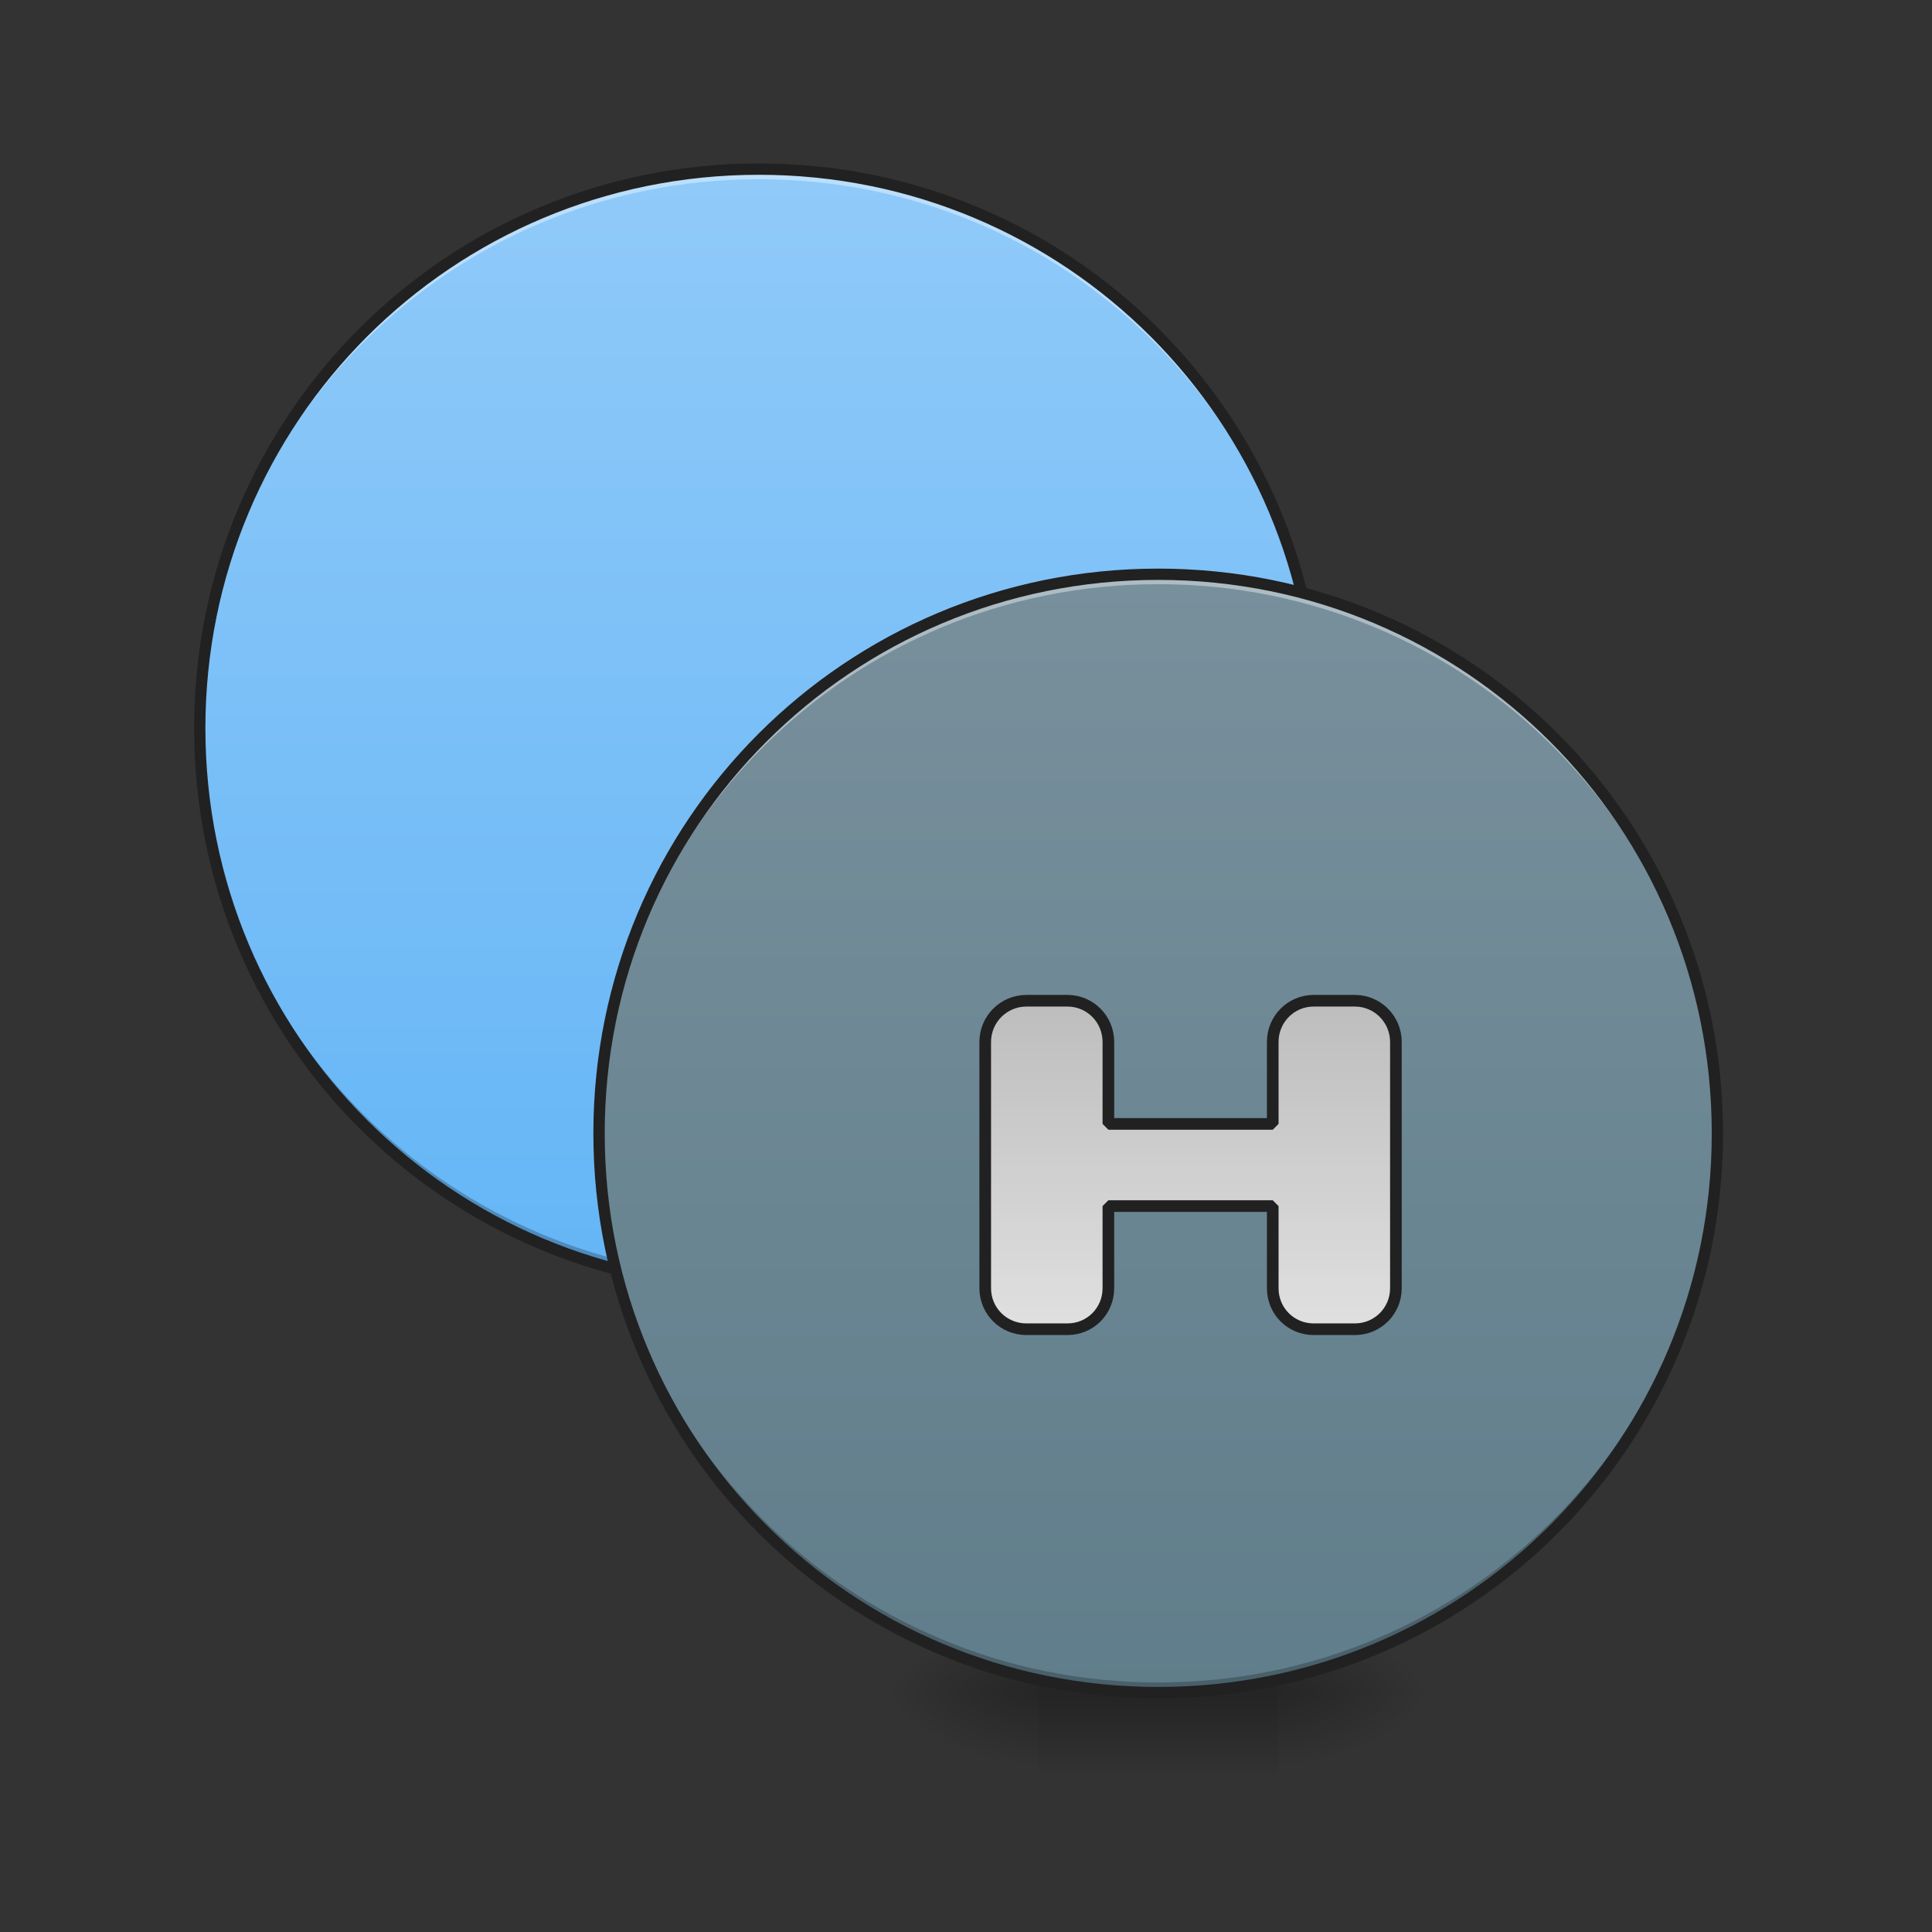 <?xml version="1.0" encoding="UTF-8"?>
<svg xmlns="http://www.w3.org/2000/svg" xmlns:xlink="http://www.w3.org/1999/xlink" width="32pt" height="32pt" viewBox="0 0 32 32" version="1.1">
<rect x="0" y="0" width="32" height="32" fill="#333333" stroke="none"/>
<defs>
<radialGradient id="radial0" gradientUnits="userSpaceOnUse" cx="450.909" cy="189.579" fx="450.909" fy="189.579" r="21.167" gradientTransform="matrix(0,-0.078,-0.141,-0,47.5,63.595)">
<stop offset="0" style="stop-color:rgb(0%,0%,0%);stop-opacity:0.314;"/>
<stop offset="0.222" style="stop-color:rgb(0%,0%,0%);stop-opacity:0.275;"/>
<stop offset="1" style="stop-color:rgb(0%,0%,0%);stop-opacity:0;"/>
</radialGradient>
<radialGradient id="radial1" gradientUnits="userSpaceOnUse" cx="450.909" cy="189.579" fx="450.909" fy="189.579" r="21.167" gradientTransform="matrix(-0,0.078,0.141,0,-9.132,-7.527)">
<stop offset="0" style="stop-color:rgb(0%,0%,0%);stop-opacity:0.314;"/>
<stop offset="0.222" style="stop-color:rgb(0%,0%,0%);stop-opacity:0.275;"/>
<stop offset="1" style="stop-color:rgb(0%,0%,0%);stop-opacity:0;"/>
</radialGradient>
<radialGradient id="radial2" gradientUnits="userSpaceOnUse" cx="450.909" cy="189.579" fx="450.909" fy="189.579" r="21.167" gradientTransform="matrix(-0,-0.078,0.141,-0,-9.132,63.595)">
<stop offset="0" style="stop-color:rgb(0%,0%,0%);stop-opacity:0.314;"/>
<stop offset="0.222" style="stop-color:rgb(0%,0%,0%);stop-opacity:0.275;"/>
<stop offset="1" style="stop-color:rgb(0%,0%,0%);stop-opacity:0;"/>
</radialGradient>
<radialGradient id="radial3" gradientUnits="userSpaceOnUse" cx="450.909" cy="189.579" fx="450.909" fy="189.579" r="21.167" gradientTransform="matrix(0,0.078,-0.141,0,47.5,-7.527)">
<stop offset="0" style="stop-color:rgb(0%,0%,0%);stop-opacity:0.314;"/>
<stop offset="0.222" style="stop-color:rgb(0%,0%,0%);stop-opacity:0.275;"/>
<stop offset="1" style="stop-color:rgb(0%,0%,0%);stop-opacity:0;"/>
</radialGradient>
<linearGradient id="linear0" gradientUnits="userSpaceOnUse" x1="255.323" y1="233.5" x2="255.323" y2="254.667" gradientTransform="matrix(0.013,0,0,0.063,15.442,13.439)">
<stop offset="0" style="stop-color:rgb(0%,0%,0%);stop-opacity:0.275;"/>
<stop offset="1" style="stop-color:rgb(0%,0%,0%);stop-opacity:0;"/>
</linearGradient>
<linearGradient id="linear1" gradientUnits="userSpaceOnUse" x1="254" y1="-62.833" x2="254" y2="233.5" gradientTransform="matrix(0.063,0,0,0.063,-6.615,6.73)">
<stop offset="0" style="stop-color:rgb(56.471%,79.216%,97.647%);stop-opacity:1;"/>
<stop offset="1" style="stop-color:rgb(39.216%,70.98%,96.471%);stop-opacity:1;"/>
</linearGradient>
<linearGradient id="linear2" gradientUnits="userSpaceOnUse" x1="254" y1="-62.833" x2="254" y2="233.5" gradientTransform="matrix(0.063,0,0,0.063,0,13.439)">
<stop offset="0" style="stop-color:rgb(47.059%,56.471%,61.176%);stop-opacity:1;"/>
<stop offset="1" style="stop-color:rgb(37.647%,49.02%,54.51%);stop-opacity:1;"/>
</linearGradient>
<linearGradient id="linear3" gradientUnits="userSpaceOnUse" x1="1160" y1="975.118" x2="1160" y2="1295.118" >
<stop offset="0" style="stop-color:rgb(74.118%,74.118%,74.118%);stop-opacity:1;"/>
<stop offset="1" style="stop-color:rgb(87.843%,87.843%,87.843%);stop-opacity:1;"/>
</linearGradient>
</defs>
<g id="surface1">
<path style=" stroke:none;fill-rule:nonzero;fill:url(#radial0);" d="M 21.168 28.035 L 23.816 28.035 L 23.816 26.711 L 21.168 26.711 Z M 21.168 28.035 "/>
<path style=" stroke:none;fill-rule:nonzero;fill:url(#radial1);" d="M 17.199 28.035 L 14.555 28.035 L 14.555 29.355 L 17.199 29.355 Z M 17.199 28.035 "/>
<path style=" stroke:none;fill-rule:nonzero;fill:url(#radial2);" d="M 17.199 28.035 L 14.555 28.035 L 14.555 26.711 L 17.199 26.711 Z M 17.199 28.035 "/>
<path style=" stroke:none;fill-rule:nonzero;fill:url(#radial3);" d="M 21.168 28.035 L 23.816 28.035 L 23.816 29.355 L 21.168 29.355 Z M 21.168 28.035 "/>
<path style=" stroke:none;fill-rule:nonzero;fill:url(#linear0);" d="M 17.199 27.703 L 21.168 27.703 L 21.168 29.355 L 17.199 29.355 Z M 17.199 27.703 "/>
<path style=" stroke:none;fill-rule:nonzero;fill:url(#linear1);" d="M 12.57 2.801 C 17.684 2.801 21.832 6.949 21.832 12.062 C 21.832 17.18 17.684 21.324 12.57 21.324 C 7.453 21.324 3.309 17.18 3.309 12.062 C 3.309 6.949 7.453 2.801 12.57 2.801 Z M 12.57 2.801 "/>
<path style=" stroke:none;fill-rule:nonzero;fill:rgb(100%,100%,100%);fill-opacity:0.392;" d="M 12.57 2.801 C 7.438 2.801 3.309 6.934 3.309 12.062 C 3.309 12.09 3.309 12.117 3.309 12.145 C 3.352 7.055 7.465 2.969 12.57 2.969 C 17.672 2.969 21.785 7.055 21.828 12.145 C 21.828 12.117 21.832 12.09 21.832 12.062 C 21.832 6.934 17.699 2.801 12.57 2.801 Z M 12.57 2.801 "/>
<path style=" stroke:none;fill-rule:nonzero;fill:rgb(0%,0%,0%);fill-opacity:0.235;" d="M 12.57 21.324 C 7.438 21.324 3.309 17.195 3.309 12.062 C 3.309 12.035 3.309 12.008 3.309 11.98 C 3.352 17.074 7.465 21.16 12.57 21.16 C 17.672 21.16 21.785 17.074 21.828 11.98 C 21.828 12.008 21.832 12.035 21.832 12.062 C 21.832 17.195 17.699 21.324 12.57 21.324 Z M 12.57 21.324 "/>
<path style=" stroke:none;fill-rule:nonzero;fill:rgb(12.941%,12.941%,12.941%);fill-opacity:1;" d="M 12.57 2.707 C 7.387 2.707 3.215 6.883 3.215 12.062 C 3.215 17.246 7.387 21.418 12.57 21.418 C 17.75 21.418 21.926 17.246 21.926 12.062 C 21.926 6.883 17.75 2.707 12.57 2.707 Z M 12.57 2.895 C 17.648 2.895 21.738 6.984 21.738 12.062 C 21.738 17.145 17.648 21.23 12.57 21.23 C 7.488 21.23 3.402 17.145 3.402 12.062 C 3.402 6.984 7.488 2.895 12.57 2.895 Z M 12.57 2.895 "/>
<path style=" stroke:none;fill-rule:nonzero;fill:url(#linear2);" d="M 19.184 9.512 C 24.301 9.512 28.445 13.656 28.445 18.773 C 28.445 23.887 24.301 28.035 19.184 28.035 C 14.07 28.035 9.922 23.887 9.922 18.773 C 9.922 13.656 14.07 9.512 19.184 9.512 Z M 19.184 9.512 "/>
<path style=" stroke:none;fill-rule:nonzero;fill:rgb(100%,100%,100%);fill-opacity:0.392;" d="M 19.184 9.512 C 14.055 9.512 9.922 13.641 9.922 18.773 C 9.922 18.801 9.922 18.828 9.922 18.855 C 9.969 13.762 14.082 9.676 19.184 9.676 C 24.289 9.676 28.402 13.762 28.445 18.855 C 28.445 18.828 28.445 18.801 28.445 18.773 C 28.445 13.641 24.316 9.512 19.184 9.512 Z M 19.184 9.512 "/>
<path style=" stroke:none;fill-rule:nonzero;fill:rgb(0%,0%,0%);fill-opacity:0.235;" d="M 19.184 28.035 C 14.055 28.035 9.922 23.902 9.922 18.773 C 9.922 18.746 9.922 18.719 9.922 18.691 C 9.969 23.781 14.082 27.867 19.184 27.867 C 24.289 27.867 28.402 23.781 28.445 18.691 C 28.445 18.719 28.445 18.746 28.445 18.773 C 28.445 23.902 24.316 28.035 19.184 28.035 Z M 19.184 28.035 "/>
<path style=" stroke:none;fill-rule:nonzero;fill:rgb(12.941%,12.941%,12.941%);fill-opacity:1;" d="M 19.184 9.418 C 14.004 9.418 9.828 13.59 9.828 18.773 C 9.828 23.953 14.004 28.129 19.184 28.129 C 24.363 28.129 28.539 23.953 28.539 18.773 C 28.539 13.59 24.363 9.418 19.184 9.418 Z M 19.184 9.605 C 24.266 9.605 28.352 13.691 28.352 18.773 C 28.352 23.852 24.266 27.941 19.184 27.941 C 14.105 27.941 10.016 23.852 10.016 18.773 C 10.016 13.691 14.105 9.605 19.184 9.605 Z M 19.184 9.605 "/>
<path style="fill-rule:nonzero;fill:url(#linear3);stroke-width:11.339;stroke-linecap:square;stroke-linejoin:bevel;stroke:rgb(12.941%,12.941%,12.941%);stroke-opacity:1;stroke-miterlimit:4;" d="M 1000.062 975.025 C 977.859 975.025 959.908 992.976 959.908 1015.179 L 959.908 1255.156 C 959.908 1277.358 977.859 1295.073 1000.062 1295.073 L 1039.979 1295.073 C 1062.182 1295.073 1079.897 1277.358 1079.897 1255.156 L 1079.897 1175.085 L 1240.039 1175.085 L 1240.039 1255.156 C 1240.039 1277.358 1257.754 1295.073 1279.957 1295.073 L 1320.11 1295.073 C 1342.077 1295.073 1360.028 1277.358 1360.028 1255.156 L 1360.028 1015.179 C 1360.028 992.976 1342.077 975.025 1320.11 975.025 L 1279.957 975.025 C 1257.754 975.025 1240.039 992.976 1240.039 1015.179 L 1240.039 1095.014 L 1079.897 1095.014 L 1079.897 1015.179 C 1079.897 992.976 1062.182 975.025 1039.979 975.025 Z M 1000.062 975.025 " transform="matrix(0.017,0,0,0.017,0,0)"/>
</g>
</svg>
